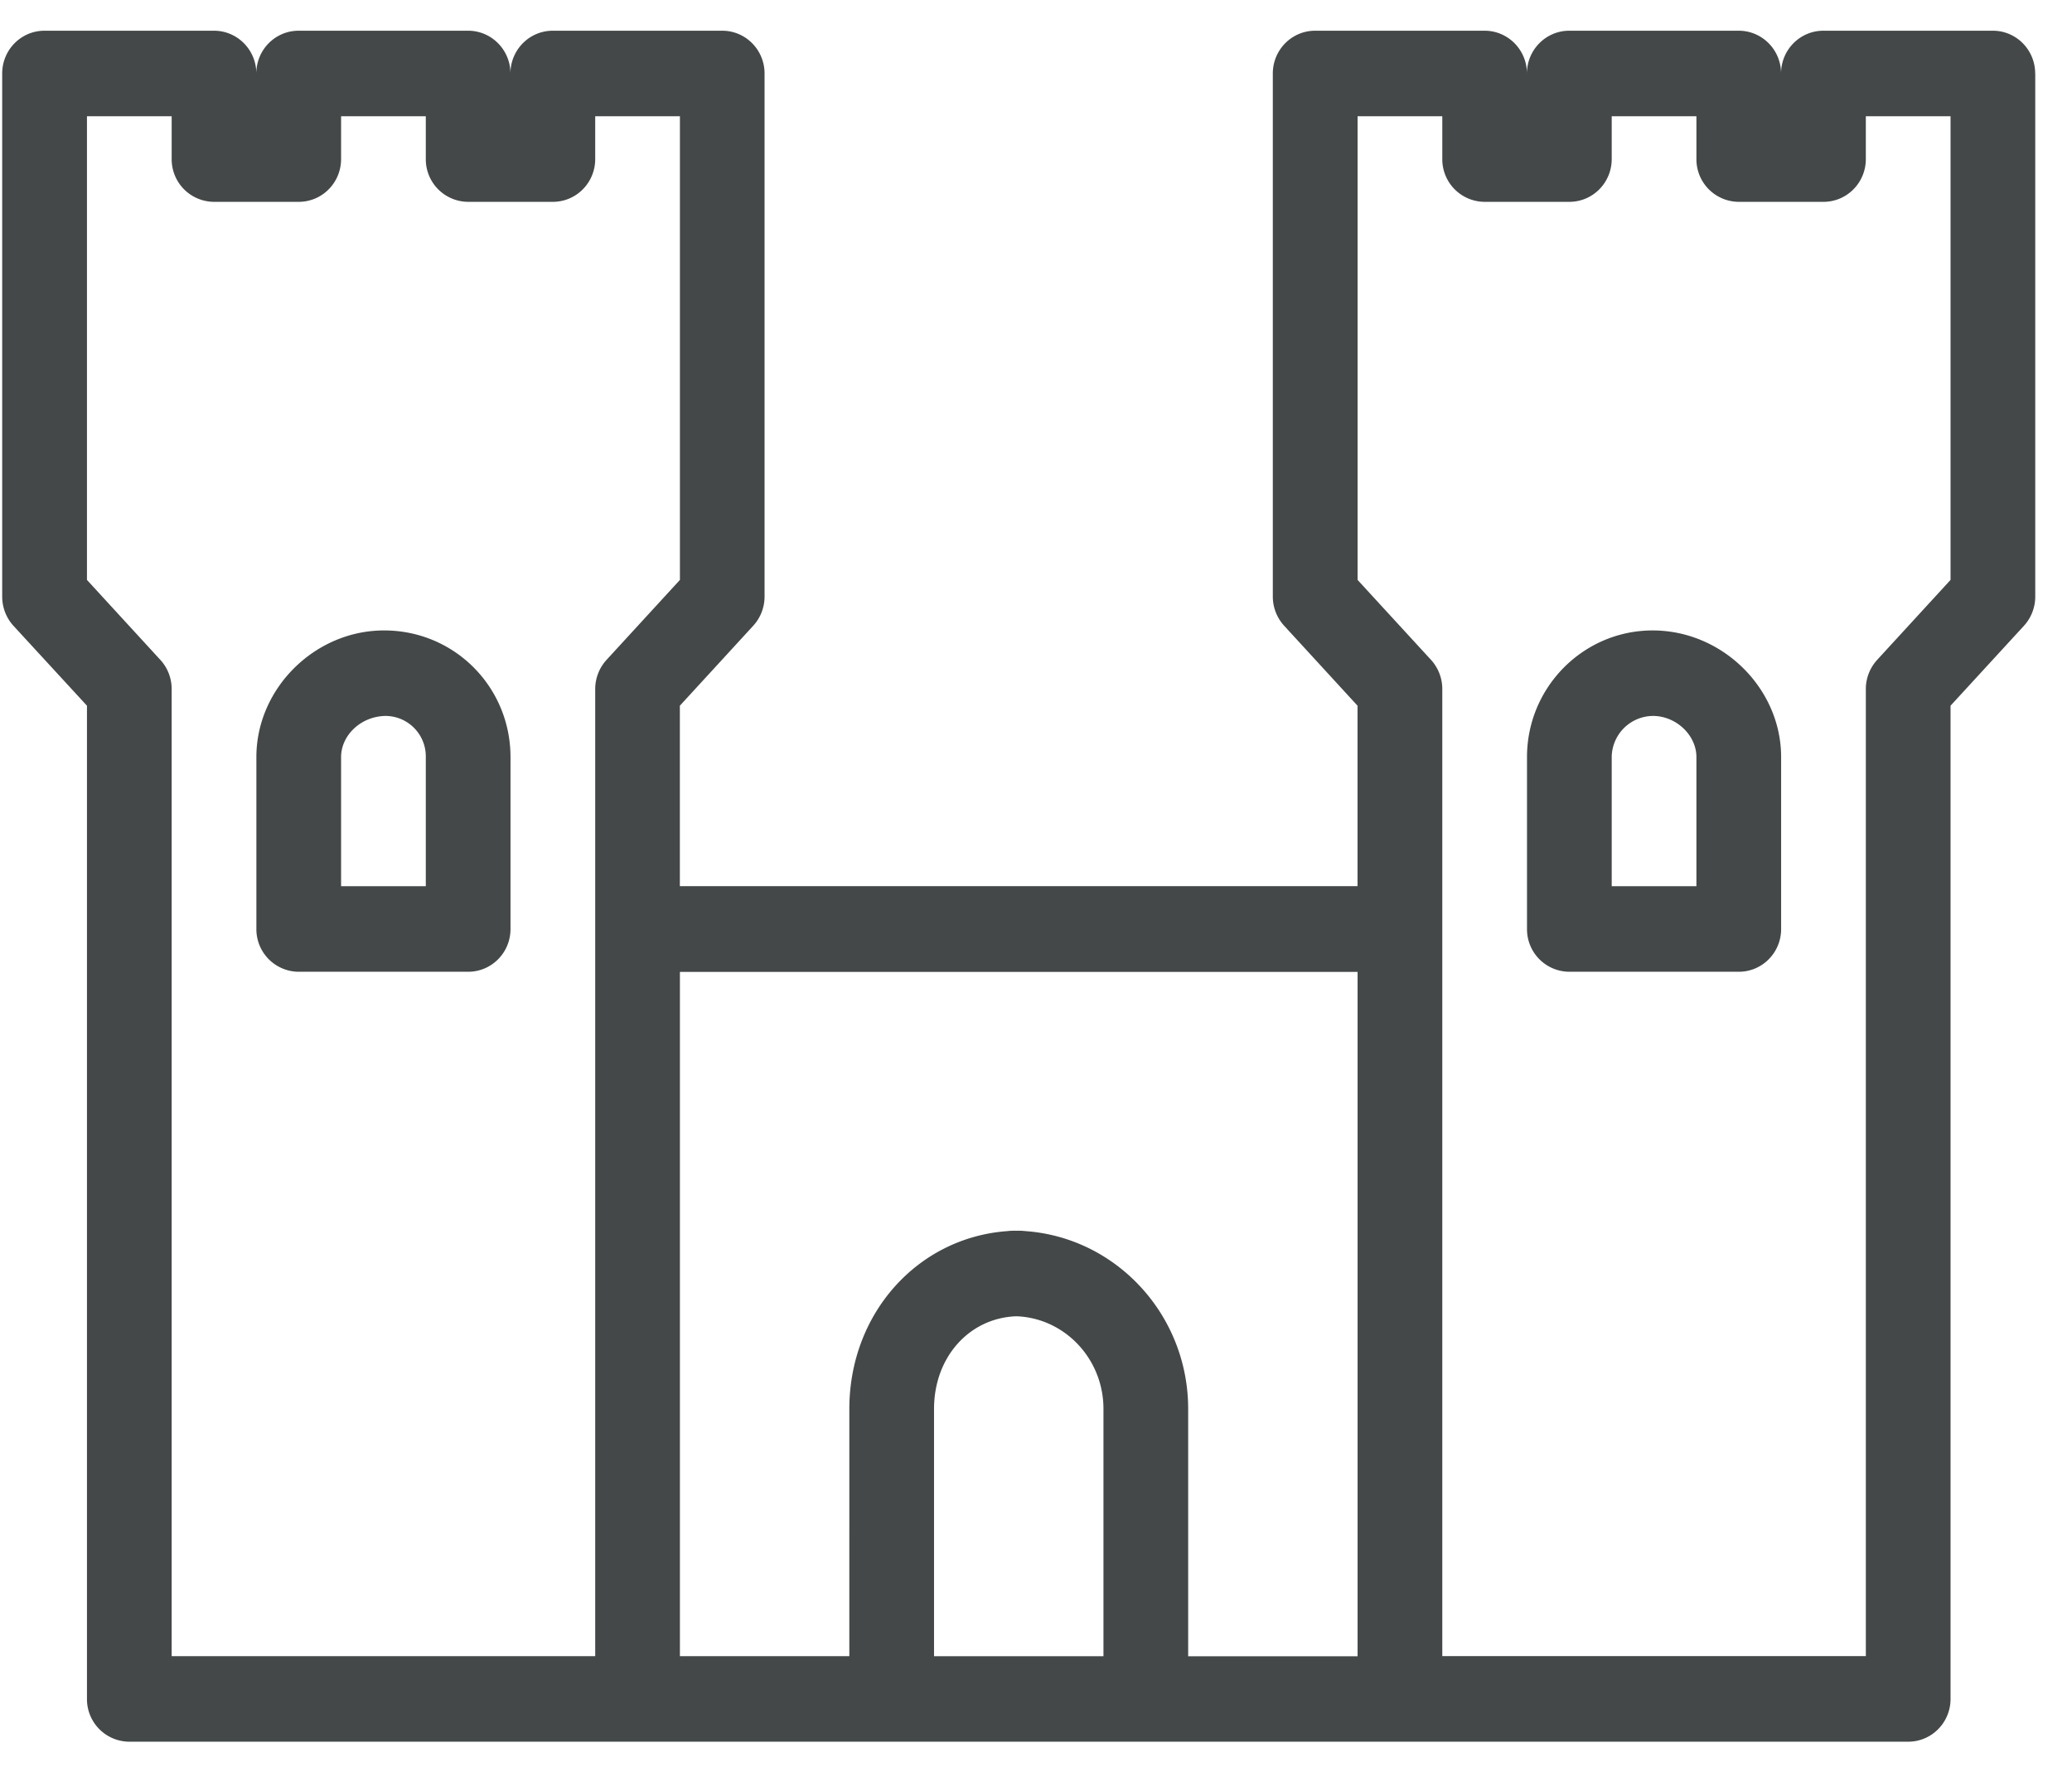 <svg xmlns="http://www.w3.org/2000/svg" width="34" height="29" viewBox="0 0 34 29"><g><g><path fill="#444848" d="M33.397 1.206V9.79a.71.71 0 0 1-.184.477l-1.206 1.313v16.298c0 .388-.31.702-.695.702H2.122a.698.698 0 0 1-.695-.702V11.58L.22 10.268a.711.711 0 0 1-.184-.477V1.206c0-.388.31-.702.695-.702h2.78c.384 0 .695.314.695.702 0-.388.31-.702.695-.702h2.78c.384 0 .695.314.695.702 0-.388.311-.702.695-.702h2.78c.384 0 .695.314.695.702V9.79a.71.71 0 0 1-.185.477l-1.205 1.313v2.961h11.12V11.58l-1.205-1.313a.71.71 0 0 1-.185-.477V1.206c0-.388.311-.702.695-.702h2.78c.384 0 .695.314.695.702 0-.388.311-.702.695-.702h2.78c.384 0 .695.314.695.702 0-.388.311-.702.695-.702h2.78c.384 0 .695.314.695.702zm-30.58 10.1v15.87h6.95v-15.87c0-.177.067-.347.185-.477l1.205-1.313V1.908h-1.39v.702c0 .388-.31.702-.695.702h-1.39a.698.698 0 0 1-.695-.702v-.702h-1.39v.702c0 .388-.31.702-.695.702h-1.39a.698.698 0 0 1-.695-.702v-.702h-1.39v7.608l1.205 1.313c.119.13.185.3.185.477zm8.34 15.87h2.78V23.12c0-1.568 1.121-2.81 2.589-2.918.05-.006.1-.008.152-.006a.95.95 0 0 1 .152.006c1.489.107 2.667 1.375 2.667 2.918v4.058h2.78v-11.23h-11.12zm6.95-4.057c0-.821-.636-1.492-1.43-1.52-.773.028-1.35.671-1.35 1.52v4.058h2.78zm13.9-21.211h-1.39v.702c0 .388-.31.702-.695.702h-1.39a.698.698 0 0 1-.695-.702v-.702h-1.39v.702c0 .388-.31.702-.695.702h-1.39a.698.698 0 0 1-.695-.702v-.702h-1.39v7.608l1.206 1.313c.118.13.184.3.184.477v15.87h6.95v-15.87c0-.177.067-.347.185-.477l1.205-1.313zm-2.78 10.515v2.822c0 .387-.31.701-.695.701h-2.78a.698.698 0 0 1-.695-.701v-2.822c0-1.146.925-2.078 2.062-2.078 1.145 0 2.108.951 2.108 2.078zm-1.39 0c0-.36-.334-.675-.714-.675a.683.683 0 0 0-.676.675v2.119h1.39zm-23.63 2.822v-2.822c0-1.127.96-2.078 2.095-2.078 1.16 0 2.075.932 2.075 2.078v2.822c0 .387-.31.701-.695.701h-2.78a.698.698 0 0 1-.695-.701zm1.39-.703h1.39v-2.12a.664.664 0 0 0-.65-.674c-.41 0-.74.316-.74.675z"/></g></g></svg>